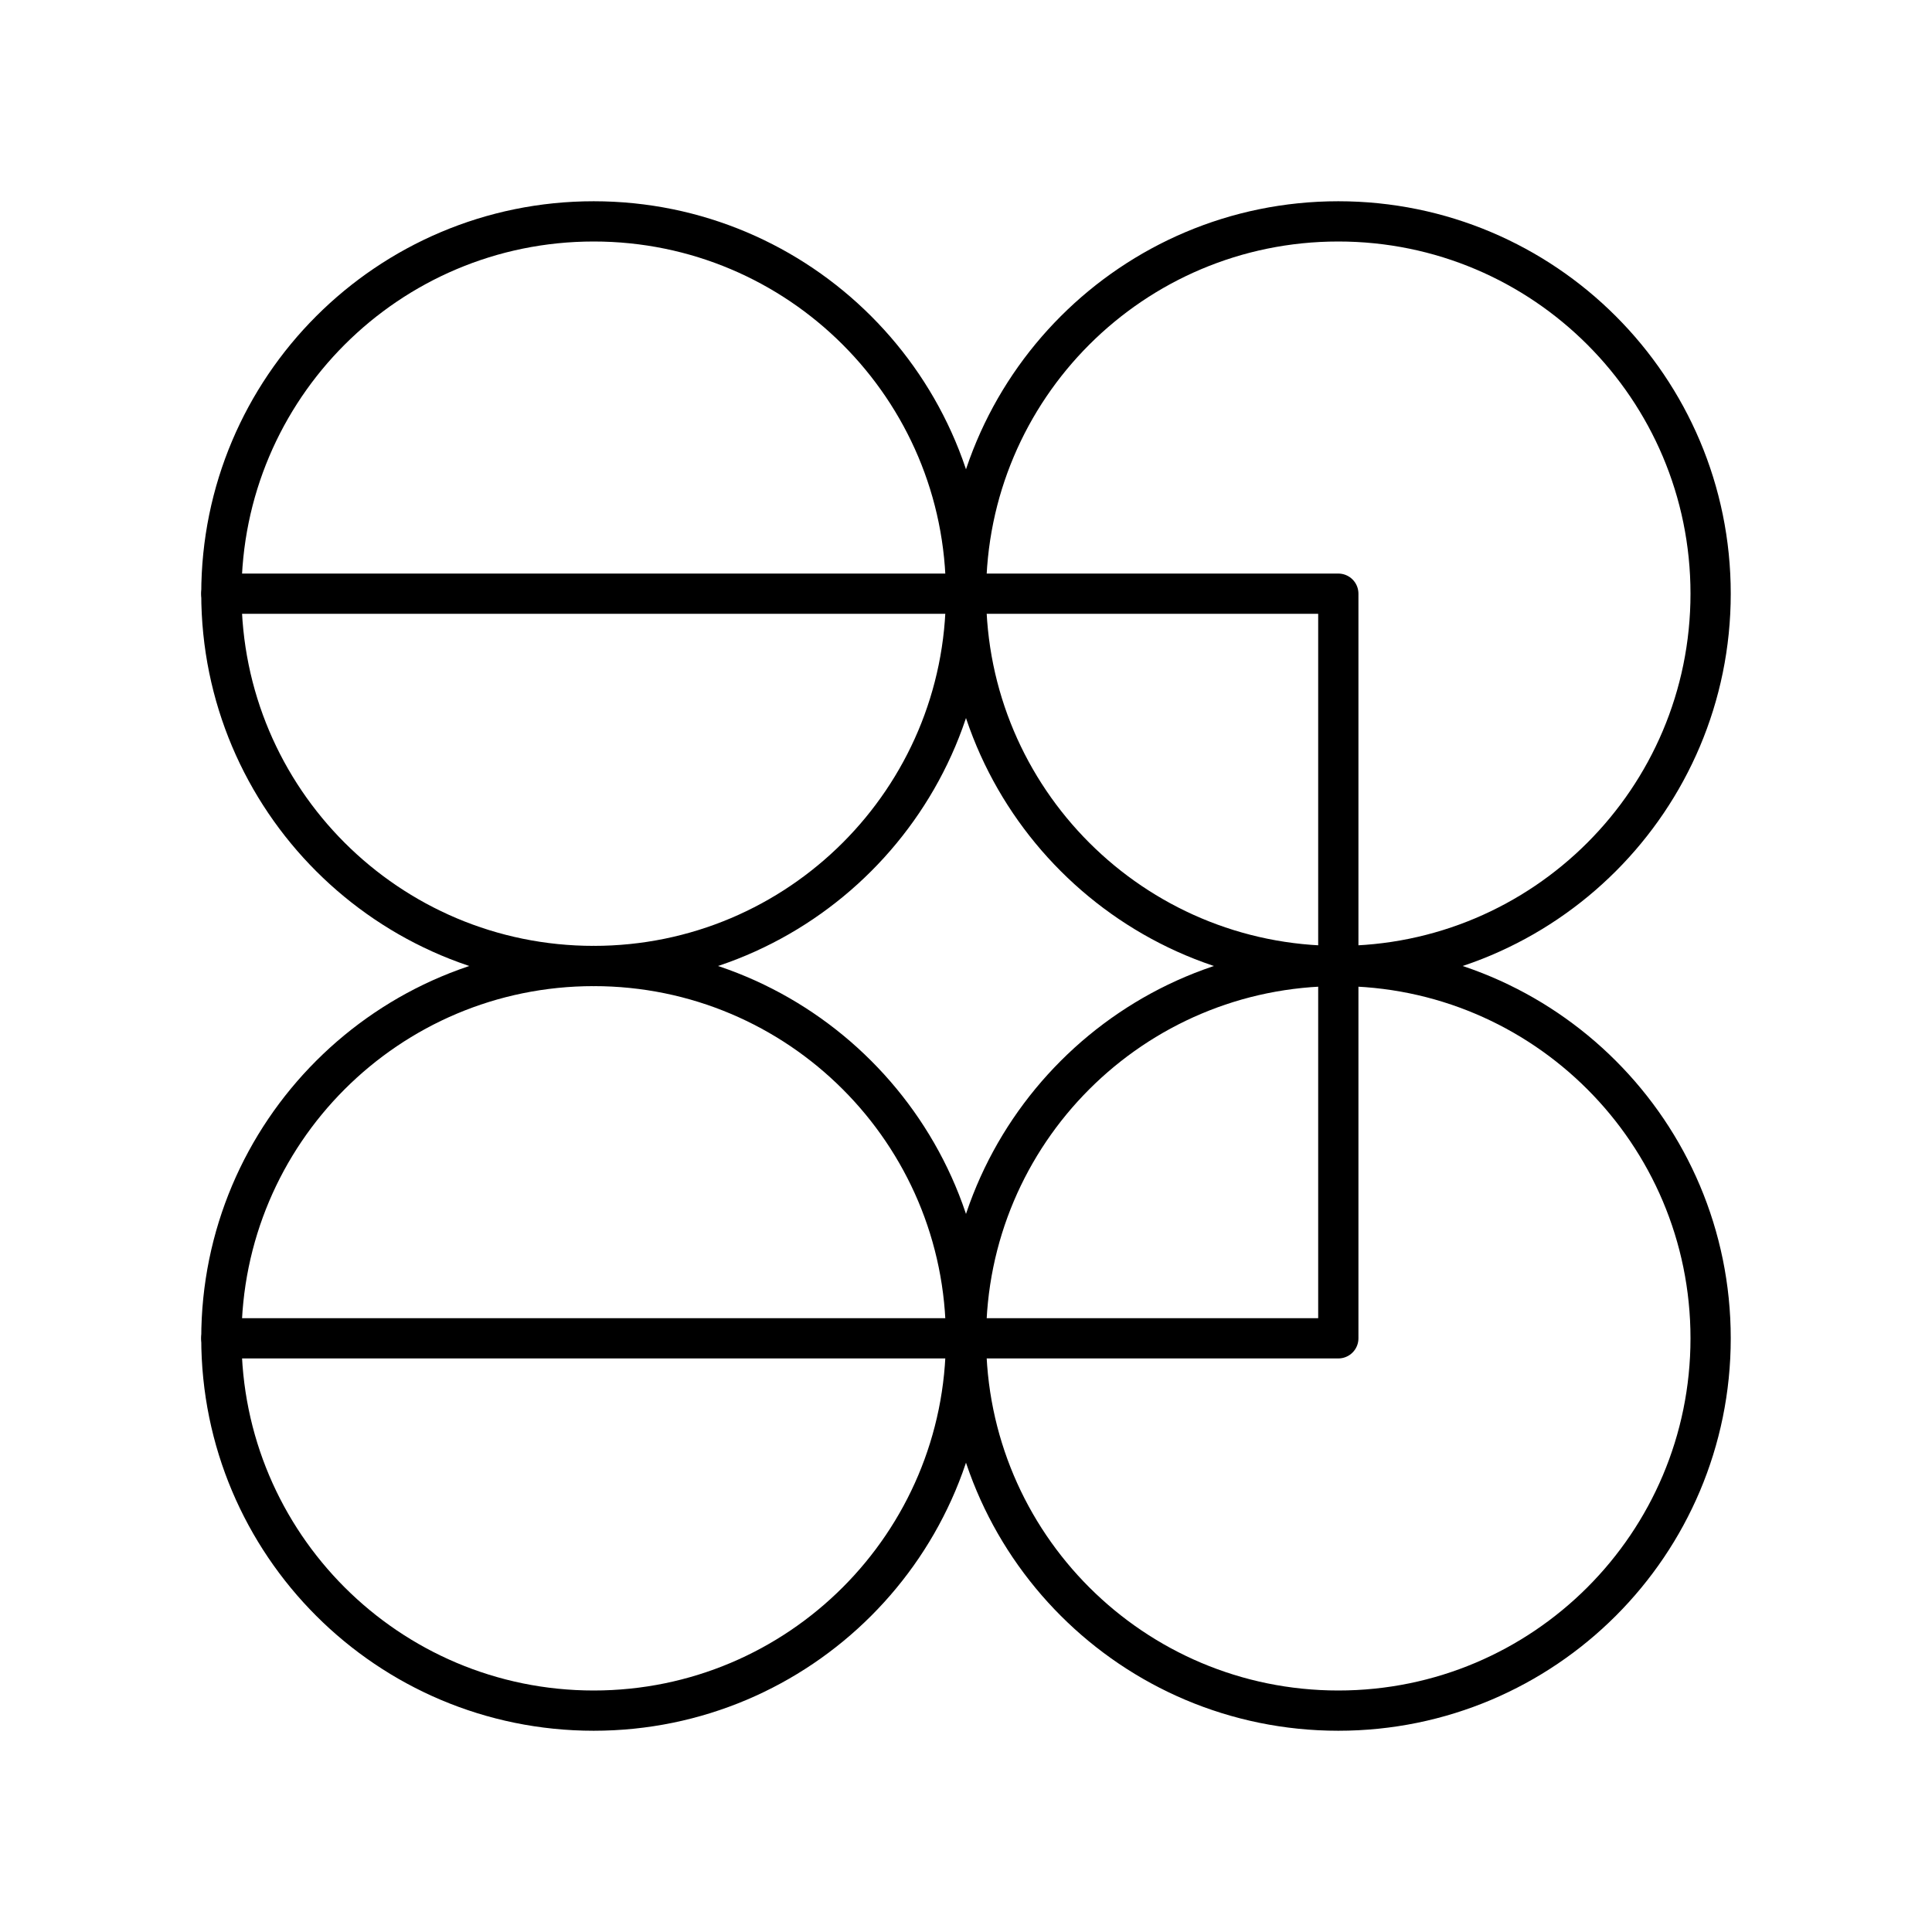 <?xml version="1.0" encoding="UTF-8"?><svg id="d" xmlns="http://www.w3.org/2000/svg" viewBox="0 0 48 48"><defs><style>.l{fill:none;stroke:#000;stroke-linecap:round;stroke-linejoin:round;}</style></defs><g id="e"><g id="f"><path id="g" class="l" d="M5.5,14.75c0-5.109,4.141-9.25,9.25-9.25s9.25,4.141,9.25,9.25-4.141,9.25-9.25,9.25-9.25-4.141-9.25-9.25Z"/><path id="h" class="l" d="M24,14.75c0-5.109,4.141-9.25,9.25-9.25s9.25,4.141,9.25,9.25-4.141,9.25-9.25,9.25-9.25-4.141-9.25-9.25Z"/><path id="i" class="l" d="M24,33.25c0-5.109,4.141-9.25,9.25-9.25s9.25,4.141,9.25,9.25-4.141,9.25-9.25,9.25-9.25-4.141-9.25-9.25Z"/><path id="j" class="l" d="M5.5,14.75h27.75v18.5H5.5"/><path id="k" class="l" d="M5.5,33.25c0-5.109,4.141-9.25,9.25-9.25s9.25,4.141,9.25,9.25-4.141,9.25-9.25,9.25-9.25-4.141-9.25-9.25Z"/></g></g></svg>